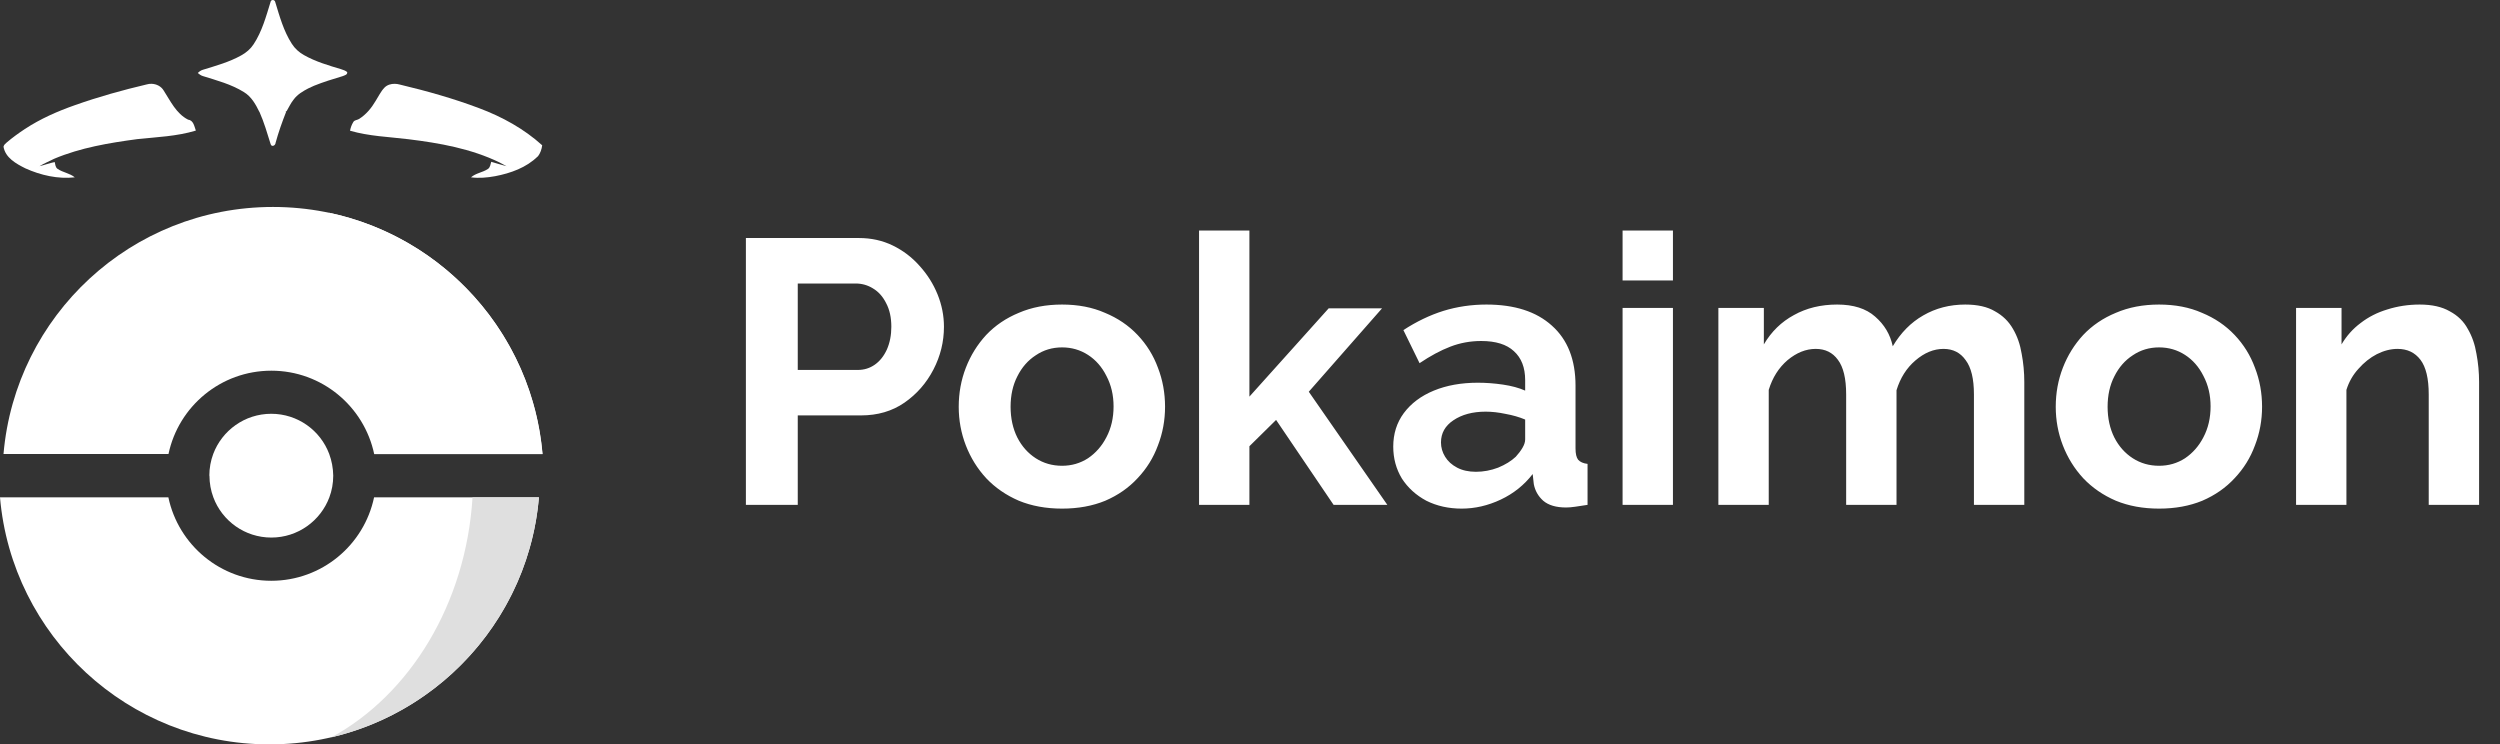 <svg viewBox="0 0 9978 2971" fill="none" xmlns="http://www.w3.org/2000/svg">
<rect x="0" y="0" width="9978" height="2971" fill="#333333" stroke="none"/>
<path d="M1082.5 2318C880.5 2318 712 2175 672 1985H0C47.5 2537.5 511 2971 1075.5 2971C1640 2971 2104 2537.5 2151 1985H1493C1453 2175.5 1284.5 2318 1082.5 2318Z" fill="white"/>
<path d="M1322.5 2943C1770.5 2838 2111 2454.5 2151 1985H1886C1859.5 2411 1636 2772 1322.5 2943Z" fill="#DFDFDF"/>
<path d="M1330 1898.5C1329.5 1898.5 1329.5 1898.5 1330 1898.5C1329.5 1868 1324 1839 1314 1812C1279 1718 1188.5 1651.5 1082.5 1651.5C976.5 1651.5 886 1718.5 851 1812C841 1839 835.5 1868 835.5 1898.5H836C836 1929 841.5 1958 851.5 1985C886.5 2079 977 2145.5 1083 2145.5C1189 2145.5 1279.5 2078.5 1314.5 1985C1324.5 1958.5 1330 1929 1330 1898.5Z" fill="white"/>
<path d="M1083 1479.5C1285 1479.5 1453.5 1622.5 1493.5 1812.5H2165.5C2118 1259.5 1654.5 826 1089.5 826C524.5 826 61.5 1259.5 14 1812H672.5C712.5 1622 881 1479.5 1083 1479.5Z" fill="white"/>
<path d="M1886 1812H2165C2124 1334.5 1772 945.5 1312.5 849C1631.5 1017.5 1859 1382 1886 1812Z" fill="white"/>
<path d="M604.994 334.472C598.519 334.281 591.994 335.072 585.725 336.898C488.919 359.685 392.965 386.446 299.313 419.622C229.336 444.125 161.055 474.305 99.237 514.93C74.11 531.494 49.736 549.141 26.861 568.596C21.455 573.252 15.502 578.151 14 585.501C21.308 629.704 64.304 653.52 101.444 671.994C162.461 699.486 231.232 715.263 298.506 707.815C278.484 691.153 250.653 688.511 229.48 673.76C220.871 667.439 220.674 656.067 218.372 646.805C197.699 650.824 178.075 658.567 157.602 663.222C176.473 651.853 196.998 643.472 216.62 633.475C321.534 589.42 434.956 570.453 547.429 555.359C625.815 546.979 705.854 544.333 781.687 521.154C775.53 504.492 772.426 480.042 750.451 477.444C703.2 453.285 680.58 403.494 653.351 361.448C643.365 344.468 624.42 335.044 604.994 334.472Z" fill="white"/>
<path d="M1575.6 334.536C1560.59 334.311 1545.6 338.631 1534.86 349.345C1519.7 364.83 1510.89 384.822 1499.27 402.709C1482.65 431.034 1461.19 457.304 1432.75 474.946C1425.45 479.65 1414.34 478.767 1409.98 487.343C1403.47 497.83 1399.31 509.693 1397.06 521.699C1472.99 543.849 1552.58 546.197 1630.72 555.753C1754.65 571.043 1879.99 593.291 1992.92 647.932C2002.48 653.028 2012.24 658.122 2021.8 663.365C2001.23 658.171 1981.01 651.604 1960.63 645.821C1957.28 655.818 1956.93 668.413 1946.91 674.686C1926.04 688.456 1898.77 691.01 1879.85 707.721C1911.98 711.935 1944.56 708.994 1976.29 703.163C2038.06 691.401 2101.03 668.909 2146.13 624.315L2146.68 624.508C2156.59 611.424 2162 595.988 2164 579.866C2091.72 514.346 2004.33 466.27 1912.68 431.918C1809.52 392.959 1703 363.115 1595.68 337.486C1589.26 335.679 1582.42 334.638 1575.6 334.535V334.536Z" fill="white"/>
<path d="M1089.14 0.007C1084.79 -0.152 1080.46 2.514 1079.66 8.37C1061.84 65.852 1045.98 125.296 1012.34 176.359C1000.23 195.177 982.757 210.122 963.036 220.952C915.383 247.61 862.23 262.361 810.173 278.336C801.964 280.443 795.307 285.688 789.4 291.372C795.407 296.273 801.659 301.271 809.418 303.525C865.379 321.02 923.342 336.312 973.447 367.528C1003.13 385.464 1020.5 416.335 1035.02 446.326H1035.46C1054.03 488.176 1066.7 532.086 1080.31 575.602C1084.17 588.147 1099.54 580.845 1099.79 570.505C1111.2 528.753 1125.61 487.93 1141.48 447.697L1140.38 444.811L1143.83 443.828C1153.24 428.048 1160.65 411.045 1172.47 396.687C1186.93 377.134 1208.36 364.393 1229.68 353.171C1237.44 349.545 1245.3 345.916 1253.16 342.339C1290.45 327.197 1329.04 315.534 1367.58 303.92C1375.19 300.637 1387.85 298.383 1385.65 287.553C1378.64 281.82 1369.94 278.78 1361.43 276.183C1310.77 261.04 1259.36 246.045 1213.31 219.925C1193.54 208.948 1176.52 193.459 1164.61 174.543C1131.97 123.872 1116.01 65.41 1098.69 8.614C1097.84 3.15 1093.48 0.166 1089.14 0.007H1089.14Z" fill="white"/>
<path d="M2977 2015V950H3428.5C3477.5 950 3522.5 960 3563.5 980C3604.5 1000 3640 1027 3670 1061C3701 1095 3725 1133 3742 1175C3759 1217 3767.5 1260 3767.5 1304C3767.5 1364 3753.5 1421 3725.5 1475C3697.5 1529 3659 1573 3610 1607C3561 1641 3503 1658 3436 1658H3184V2015H2977ZM3184 1476.5H3424C3449 1476.5 3471.5 1469.5 3491.5 1455.5C3511.5 1441.5 3527.5 1421.5 3539.5 1395.5C3551.5 1368.5 3557.5 1338 3557.5 1304C3557.5 1267 3550.5 1235.5 3536.5 1209.5C3523.5 1183.5 3506 1164 3484 1151C3463 1138 3440 1131.5 3415 1131.5H3184V1476.5ZM4238.96 2030C4174.96 2030 4117.46 2019.5 4066.46 1998.5C4015.46 1976.5 3971.96 1946.5 3935.96 1908.5C3900.96 1870.5 3873.96 1827 3854.96 1778C3835.96 1729 3826.46 1677.5 3826.46 1623.5C3826.46 1568.5 3835.96 1516.5 3854.96 1467.5C3873.96 1418.5 3900.96 1375 3935.96 1337C3971.96 1299 4015.46 1269.5 4066.46 1248.5C4117.46 1226.5 4174.96 1215.5 4238.96 1215.5C4302.96 1215.5 4359.96 1226.5 4409.96 1248.5C4460.96 1269.5 4504.46 1299 4540.46 1337C4576.46 1375 4603.46 1418.5 4621.46 1467.5C4640.46 1516.5 4649.96 1568.5 4649.96 1623.5C4649.96 1677.5 4640.46 1729 4621.46 1778C4603.46 1827 4576.46 1870.5 4540.46 1908.5C4505.46 1946.5 4462.46 1976.5 4411.46 1998.5C4360.46 2019.5 4302.96 2030 4238.96 2030ZM4033.46 1623.5C4033.46 1669.5 4042.46 1710.5 4060.46 1746.5C4078.46 1781.5 4102.96 1809 4133.96 1829C4164.96 1849 4199.96 1859 4238.96 1859C4276.96 1859 4311.46 1849 4342.46 1829C4373.46 1808 4397.96 1780 4415.96 1745C4434.96 1709 4444.46 1668 4444.46 1622C4444.46 1577 4434.96 1536.5 4415.96 1500.5C4397.96 1464.5 4373.46 1436.5 4342.46 1416.5C4311.46 1396.5 4276.96 1386.5 4238.96 1386.5C4199.96 1386.5 4164.96 1397 4133.96 1418C4102.96 1438 4078.46 1466 4060.46 1502C4042.46 1537 4033.46 1577.5 4033.46 1623.5ZM5322.63 2015L5093.13 1676L4986.63 1781V2015H4785.63V920H4986.63V1583L5303.13 1230.5H5516.13L5223.63 1563.5L5537.13 2015H5322.63ZM5560.73 1782.5C5560.73 1731.5 5574.73 1687 5602.73 1649C5631.73 1610 5671.73 1580 5722.73 1559C5773.73 1538 5832.23 1527.5 5898.23 1527.5C5931.23 1527.5 5964.73 1530 5998.73 1535C6032.73 1540 6062.23 1548 6087.23 1559V1517C6087.23 1467 6072.23 1428.5 6042.23 1401.5C6013.23 1374.5 5969.73 1361 5911.73 1361C5868.73 1361 5827.73 1368.5 5788.73 1383.5C5749.73 1398.5 5708.73 1420.5 5665.73 1449.5L5601.23 1317.5C5653.23 1283.5 5706.23 1258 5760.23 1241C5815.23 1224 5872.73 1215.5 5932.73 1215.5C6044.73 1215.5 6131.73 1243.5 6193.73 1299.5C6256.73 1355.5 6288.23 1435.5 6288.23 1539.5V1790C6288.23 1811 6291.73 1826 6298.73 1835C6306.73 1844 6319.23 1849.5 6336.23 1851.5V2015C6318.23 2018 6301.73 2020.5 6286.73 2022.5C6272.73 2024.5 6260.73 2025.5 6250.73 2025.5C6210.73 2025.5 6180.23 2016.5 6159.23 1998.5C6139.23 1980.5 6126.73 1958.5 6121.73 1932.5L6117.23 1892C6083.23 1936 6040.73 1970 5989.73 1994C5938.73 2018 5886.73 2030 5833.73 2030C5781.73 2030 5734.73 2019.5 5692.73 1998.5C5651.73 1976.5 5619.23 1947 5595.23 1910C5572.23 1872 5560.73 1829.5 5560.73 1782.5ZM6049.73 1823C6060.73 1811 6069.73 1799 6076.73 1787C6083.73 1775 6087.23 1764 6087.23 1754V1674.5C6063.23 1664.5 6037.23 1657 6009.23 1652C5981.23 1646 5954.73 1643 5929.73 1643C5877.73 1643 5834.73 1654.5 5800.73 1677.5C5767.73 1699.5 5751.23 1729 5751.23 1766C5751.23 1786 5756.73 1805 5767.73 1823C5778.73 1841 5794.73 1855.5 5815.73 1866.5C5836.73 1877.5 5861.73 1883 5890.73 1883C5920.73 1883 5950.23 1877.5 5979.23 1866.5C6008.23 1854.5 6031.73 1840 6049.73 1823ZM6476.05 2015V1229H6677.05V2015H6476.05ZM6476.05 1119.5V920H6677.05V1119.5H6476.05ZM8079.38 2015H7878.38V1574C7878.38 1512 7867.38 1466.5 7845.38 1437.5C7824.38 1407.5 7794.88 1392.5 7756.88 1392.5C7717.88 1392.5 7680.38 1408 7644.38 1439C7609.38 1469 7584.38 1508.5 7569.38 1557.5V2015H7368.38V1574C7368.38 1511 7357.38 1465 7335.38 1436C7314.38 1407 7284.88 1392.5 7246.88 1392.5C7207.88 1392.5 7170.38 1407.5 7134.38 1437.5C7099.38 1467.5 7074.38 1507 7059.38 1556V2015H6858.38V1229H7039.88V1374.5C7069.88 1323.5 7109.88 1284.5 7159.88 1257.5C7209.88 1229.5 7267.38 1215.5 7332.38 1215.5C7397.38 1215.5 7447.88 1231.5 7483.88 1263.5C7520.88 1295.5 7544.38 1335 7554.38 1382C7586.38 1328 7626.88 1287 7675.88 1259C7725.88 1230 7781.88 1215.5 7843.88 1215.5C7892.88 1215.5 7932.38 1224.5 7962.38 1242.5C7993.38 1259.5 8017.38 1283 8034.38 1313C8051.38 1342 8062.88 1375 8068.88 1412C8075.88 1449 8079.38 1486.5 8079.38 1524.5V2015ZM8617.38 2030C8553.38 2030 8495.88 2019.5 8444.88 1998.5C8393.88 1976.5 8350.38 1946.5 8314.38 1908.5C8279.38 1870.5 8252.38 1827 8233.38 1778C8214.38 1729 8204.88 1677.5 8204.88 1623.5C8204.88 1568.5 8214.38 1516.5 8233.38 1467.5C8252.38 1418.5 8279.38 1375 8314.38 1337C8350.38 1299 8393.88 1269.5 8444.88 1248.5C8495.88 1226.5 8553.38 1215.5 8617.38 1215.5C8681.38 1215.5 8738.38 1226.5 8788.38 1248.5C8839.38 1269.5 8882.88 1299 8918.88 1337C8954.88 1375 8981.88 1418.5 8999.88 1467.5C9018.88 1516.5 9028.38 1568.5 9028.38 1623.5C9028.38 1677.5 9018.88 1729 8999.88 1778C8981.88 1827 8954.88 1870.5 8918.88 1908.5C8883.88 1946.5 8840.88 1976.5 8789.88 1998.5C8738.88 2019.5 8681.38 2030 8617.38 2030ZM8411.88 1623.5C8411.88 1669.5 8420.88 1710.5 8438.88 1746.5C8456.88 1781.5 8481.38 1809 8512.38 1829C8543.38 1849 8578.38 1859 8617.38 1859C8655.38 1859 8689.88 1849 8720.88 1829C8751.88 1808 8776.38 1780 8794.38 1745C8813.38 1709 8822.88 1668 8822.88 1622C8822.88 1577 8813.38 1536.5 8794.38 1500.5C8776.38 1464.5 8751.88 1436.5 8720.88 1416.5C8689.88 1396.5 8655.38 1386.5 8617.38 1386.5C8578.38 1386.5 8543.38 1397 8512.38 1418C8481.38 1438 8456.88 1466 8438.88 1502C8420.88 1537 8411.88 1577.5 8411.88 1623.5ZM9894.54 2015H9693.54V1574C9693.54 1511 9682.54 1465 9660.54 1436C9638.54 1407 9608.04 1392.5 9569.04 1392.5C9542.04 1392.5 9514.54 1399.5 9486.54 1413.5C9459.54 1427.5 9435.04 1447 9413.04 1472C9391.04 1496 9375.04 1524 9365.04 1556V2015H9164.04V1229H9345.54V1374.5C9365.54 1340.5 9391.04 1312 9422.04 1289C9453.04 1265 9488.54 1247 9528.54 1235C9569.54 1222 9612.54 1215.5 9657.54 1215.5C9706.54 1215.5 9746.54 1224.5 9777.54 1242.5C9809.54 1259.5 9833.54 1283 9849.54 1313C9866.54 1342 9878.04 1375 9884.04 1412C9891.04 1449 9894.54 1486.5 9894.54 1524.5V2015Z" fill="white"/>
</svg>
